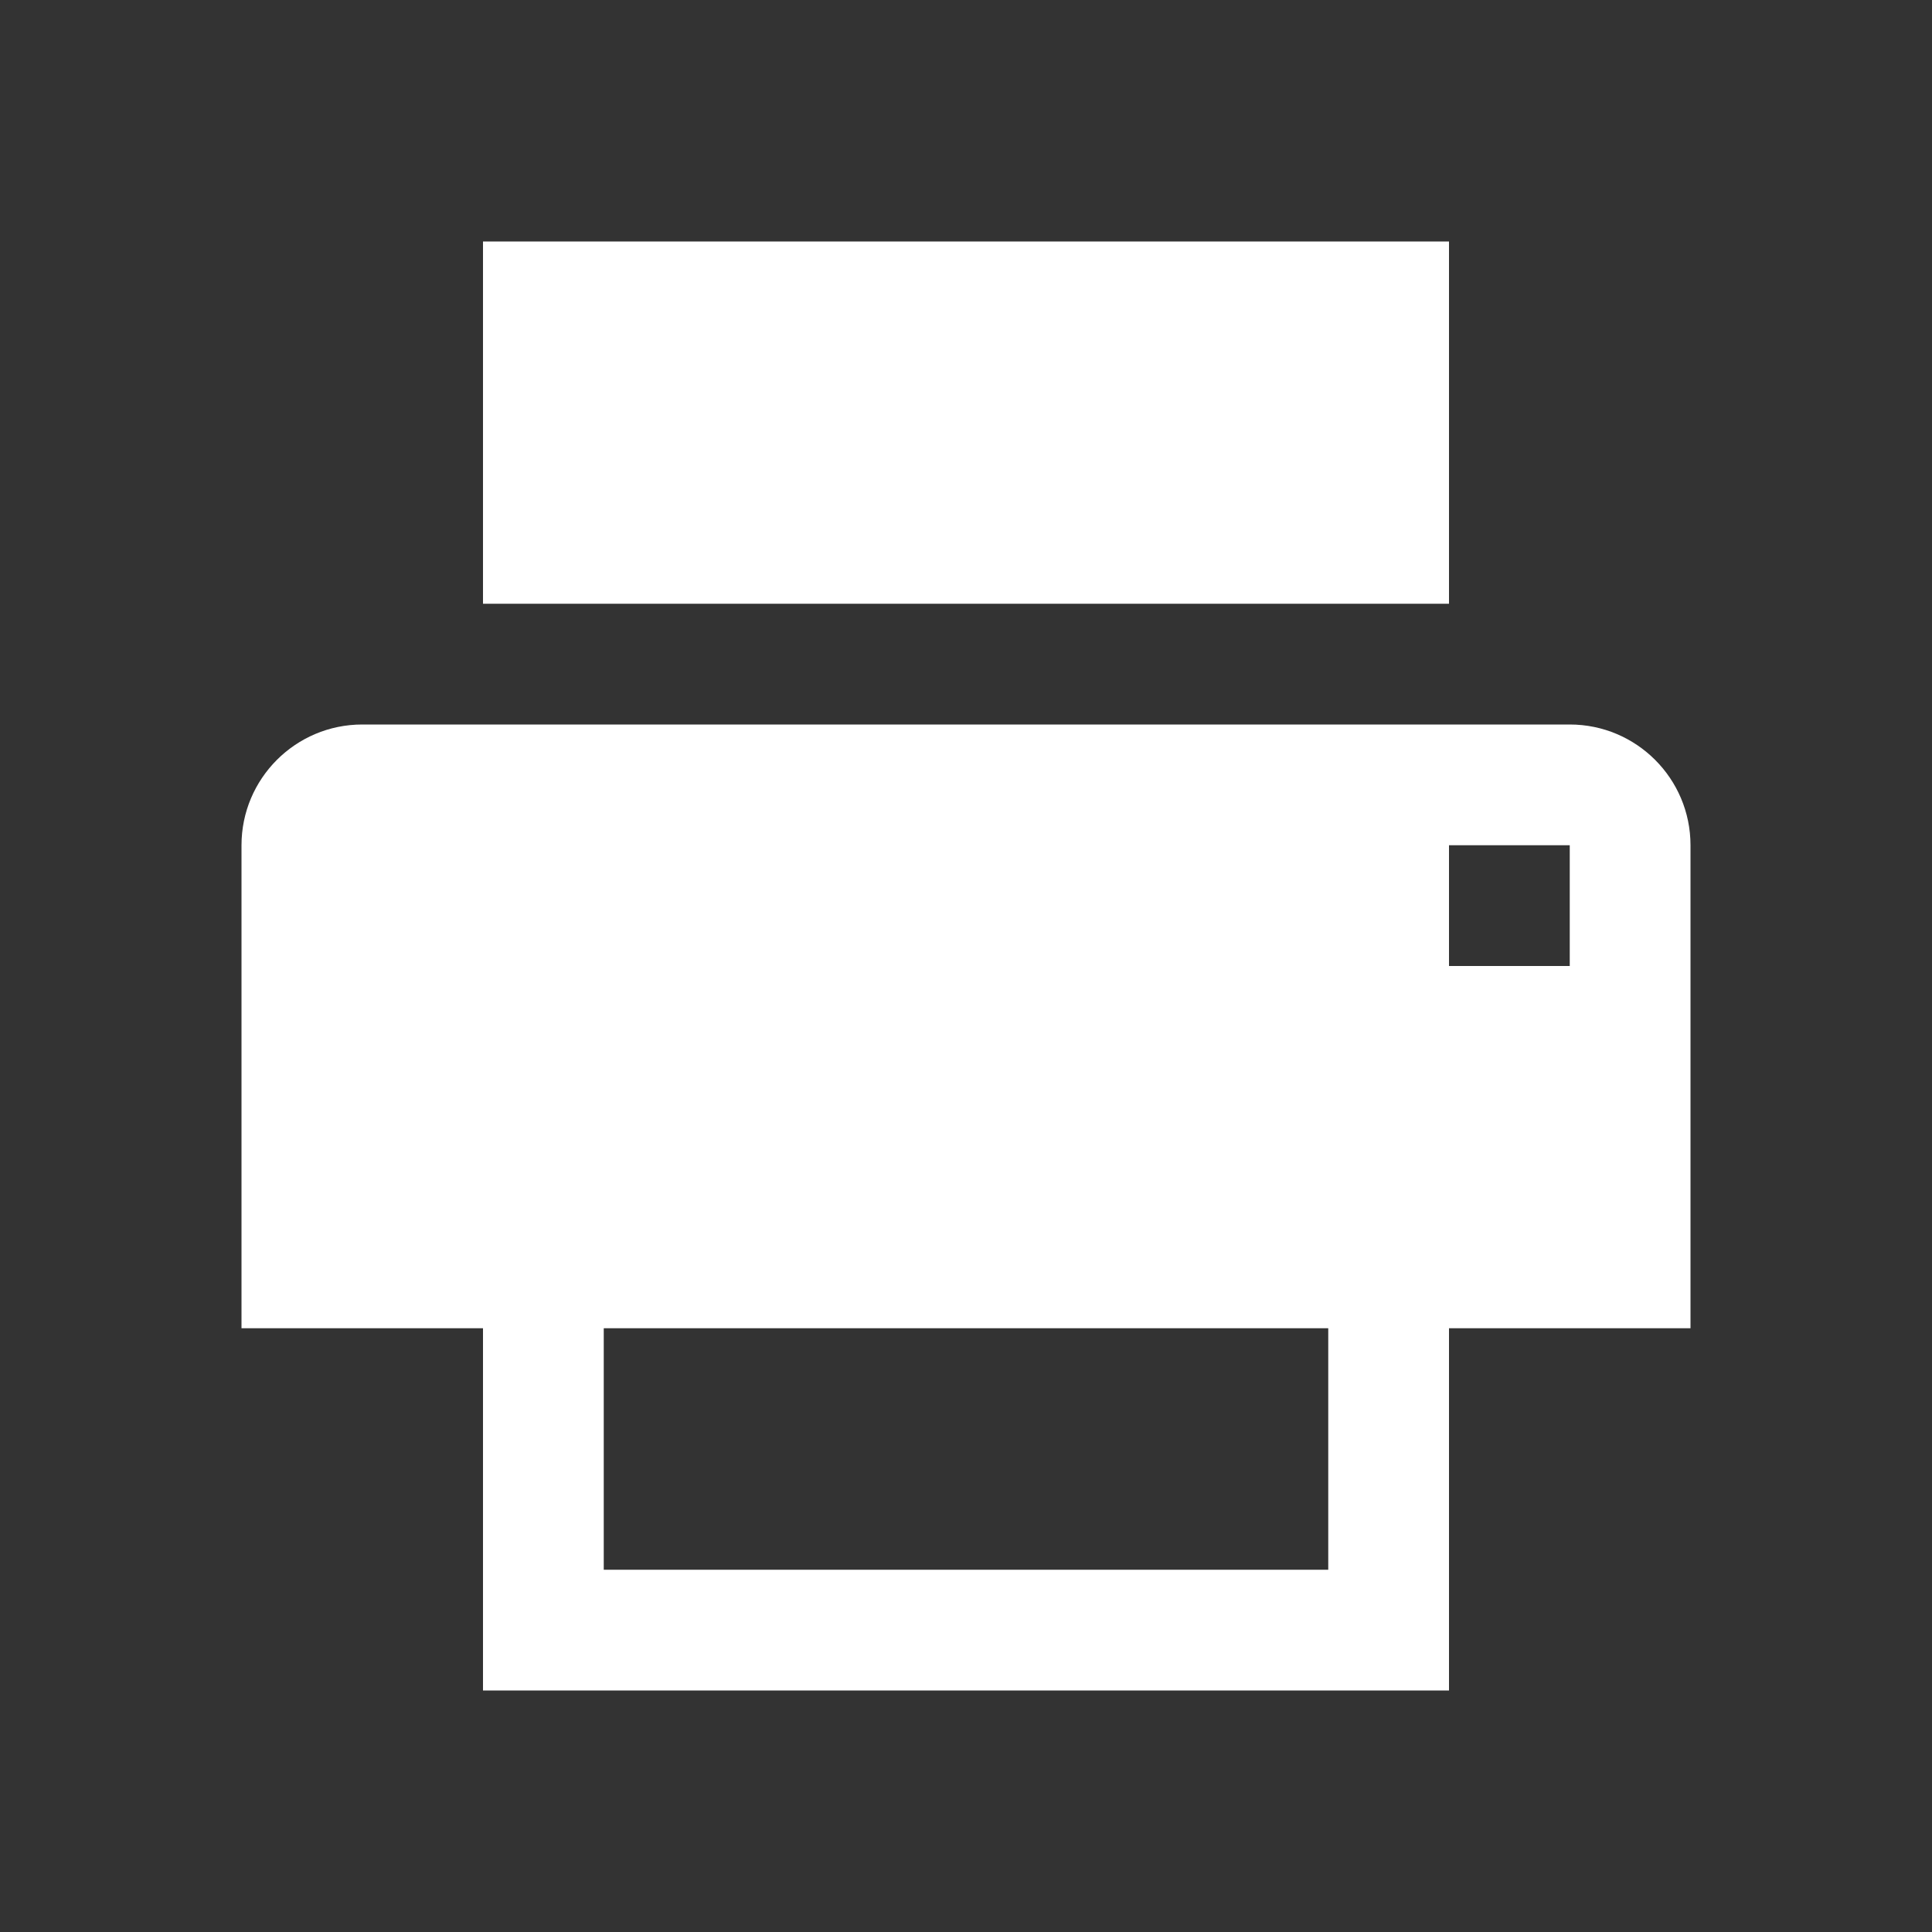 <svg xmlns="http://www.w3.org/2000/svg" width="16" height="16" viewBox="0 0 16 16">
  <rect x="0" y="0" width="16" height="16" fill="#333333" stroke="none"/>
  <g fill="none" fill-rule="evenodd">
    <path fill="#FFFFFF" d="M3,6 L13,6 C13.552,6 14,6.448 14,7 L14,11 L2,11 L2,7 C2,6.448 2.448,6 3,6 Z M12,7 L12,8 L13,8 L13,7 L12,7 Z"/>
    <path fill="#FFFFFF" d="M4,8 L12,8 L12,14 L4,14 L4,8 Z M5,9 L5,13 L11,13 L11,9 L5,9 Z"/>
    <rect width="8" height="3" x="4" y="2" fill="#FFFFFF"/>
  </g>
</svg>
